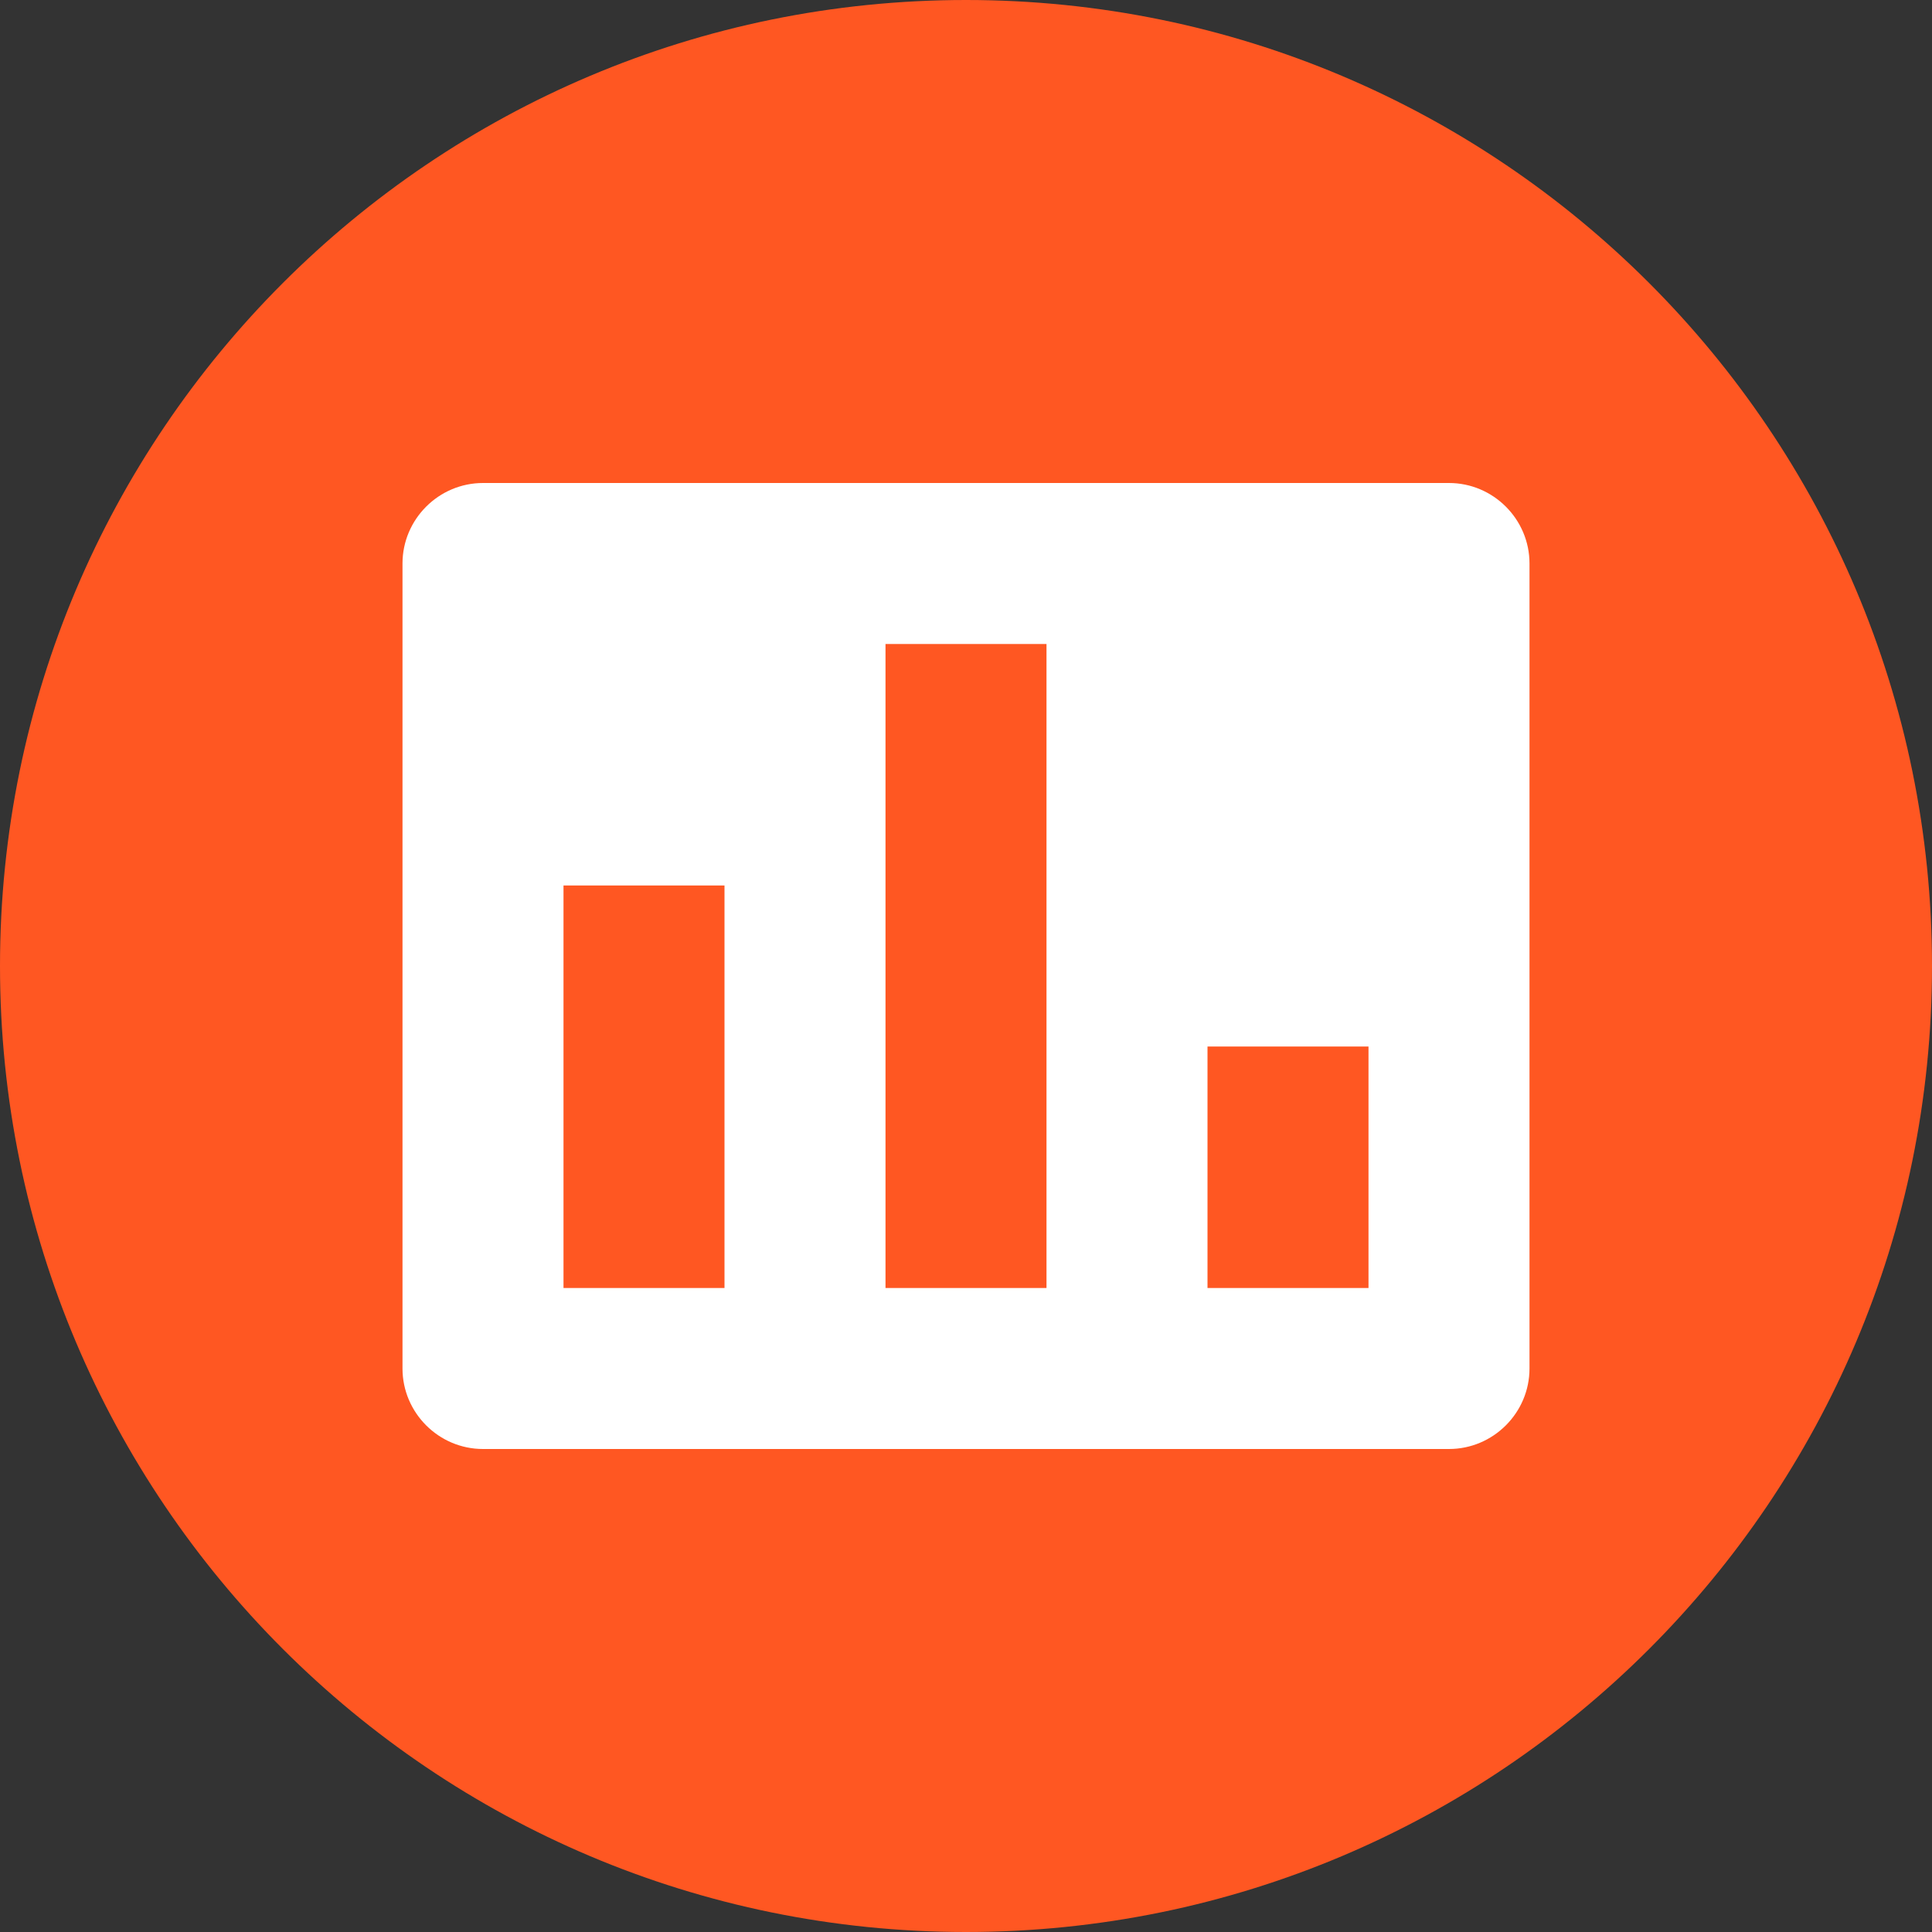 <?xml version="1.0" encoding="UTF-8"?>
<svg xmlns="http://www.w3.org/2000/svg" viewBox="0 0 48 48">
  <rect x="0" y="0" width="48" height="48" fill="#333333" stroke="none"/>
  <path fill="#FF5722" d="M24,0C10.745,0,0,10.745,0,24s10.745,24,24,24s24-10.745,24-24S37.255,0,24,0z"/>
  <path fill="#FFFFFF" d="M36,36H12c-1.1,0-2-0.9-2-2V14c0-1.1,0.9-2,2-2h24c1.1,0,2,0.9,2,2v20C38,35.1,37.1,36,36,36z M14,22v10h4V22H14z M22,16v16h4V16H22z M30,26v6h4v-6H30z"/>
</svg>
